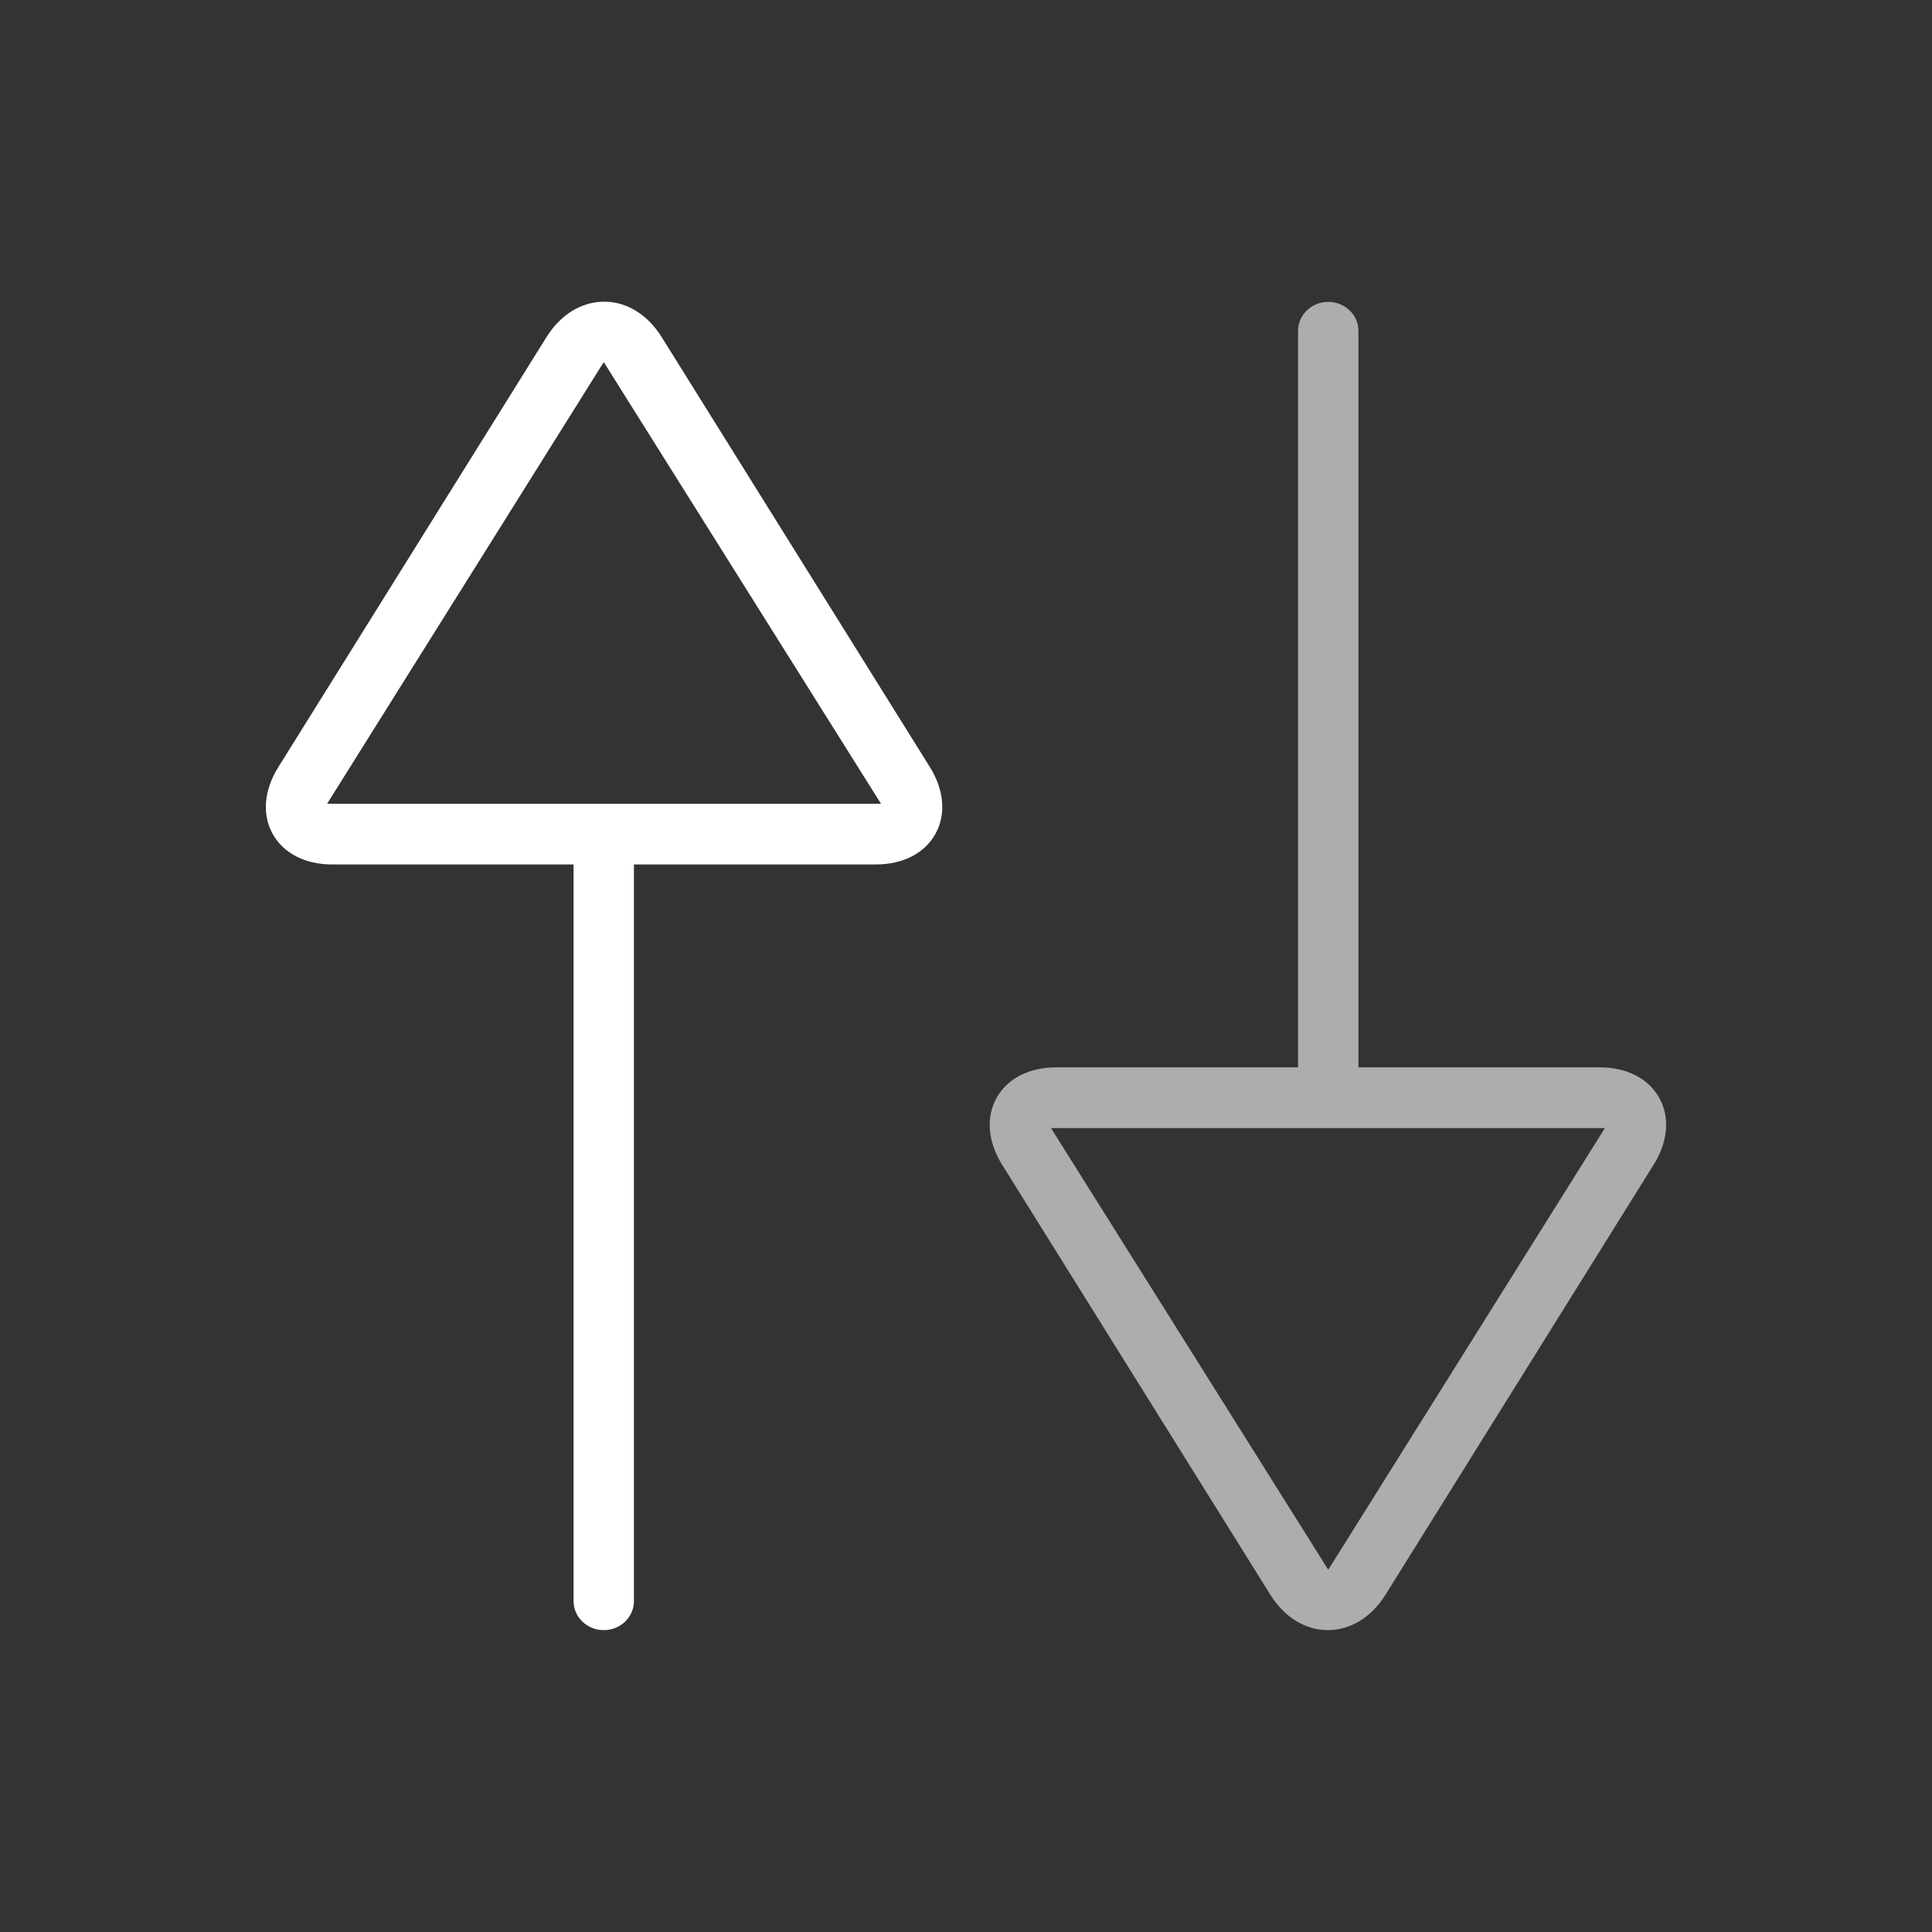 <svg xmlns="http://www.w3.org/2000/svg" width="64" height="64" style="enable-background:new 0 0 64 64" xml:space="preserve"><rect width="100%" height="100%" fill="#333333" stroke="none"/><path style="opacity:1;fill:#fff" d="M20.012 9.994c-.748 0-1.444.428-1.908 1.172L9.22 25.412c-.476.762-.545 1.567-.188 2.211.357.645 1.079 1.014 1.977 1.014H19v24.402c0 .531.448.961 1 .961s1-.43 1-.96V28.636h8.01c.898 0 1.62-.368 1.978-1.014.357-.643.29-1.45-.185-2.213l-8.885-14.244c-.464-.744-1.158-1.172-1.906-1.172zm-.012 2 9.184 14.631H10.836L20 11.995z"/><path style="opacity:.6;fill:#fff" d="M44 10c-.552 0-1 .43-1 .96v24.397h-8.01c-.898 0-1.62.368-1.978 1.014-.357.643-.29 1.451.185 2.213l8.885 14.244c.464.744 1.158 1.172 1.906 1.172s1.444-.428 1.908-1.172l8.883-14.246c.476-.762.545-1.567.188-2.21-.357-.646-1.079-1.015-1.977-1.015H45V10.961c0-.531-.448-.961-1-.961zm-9.184 27.37h18.348L44 52l-9.184-14.63z"/></svg>